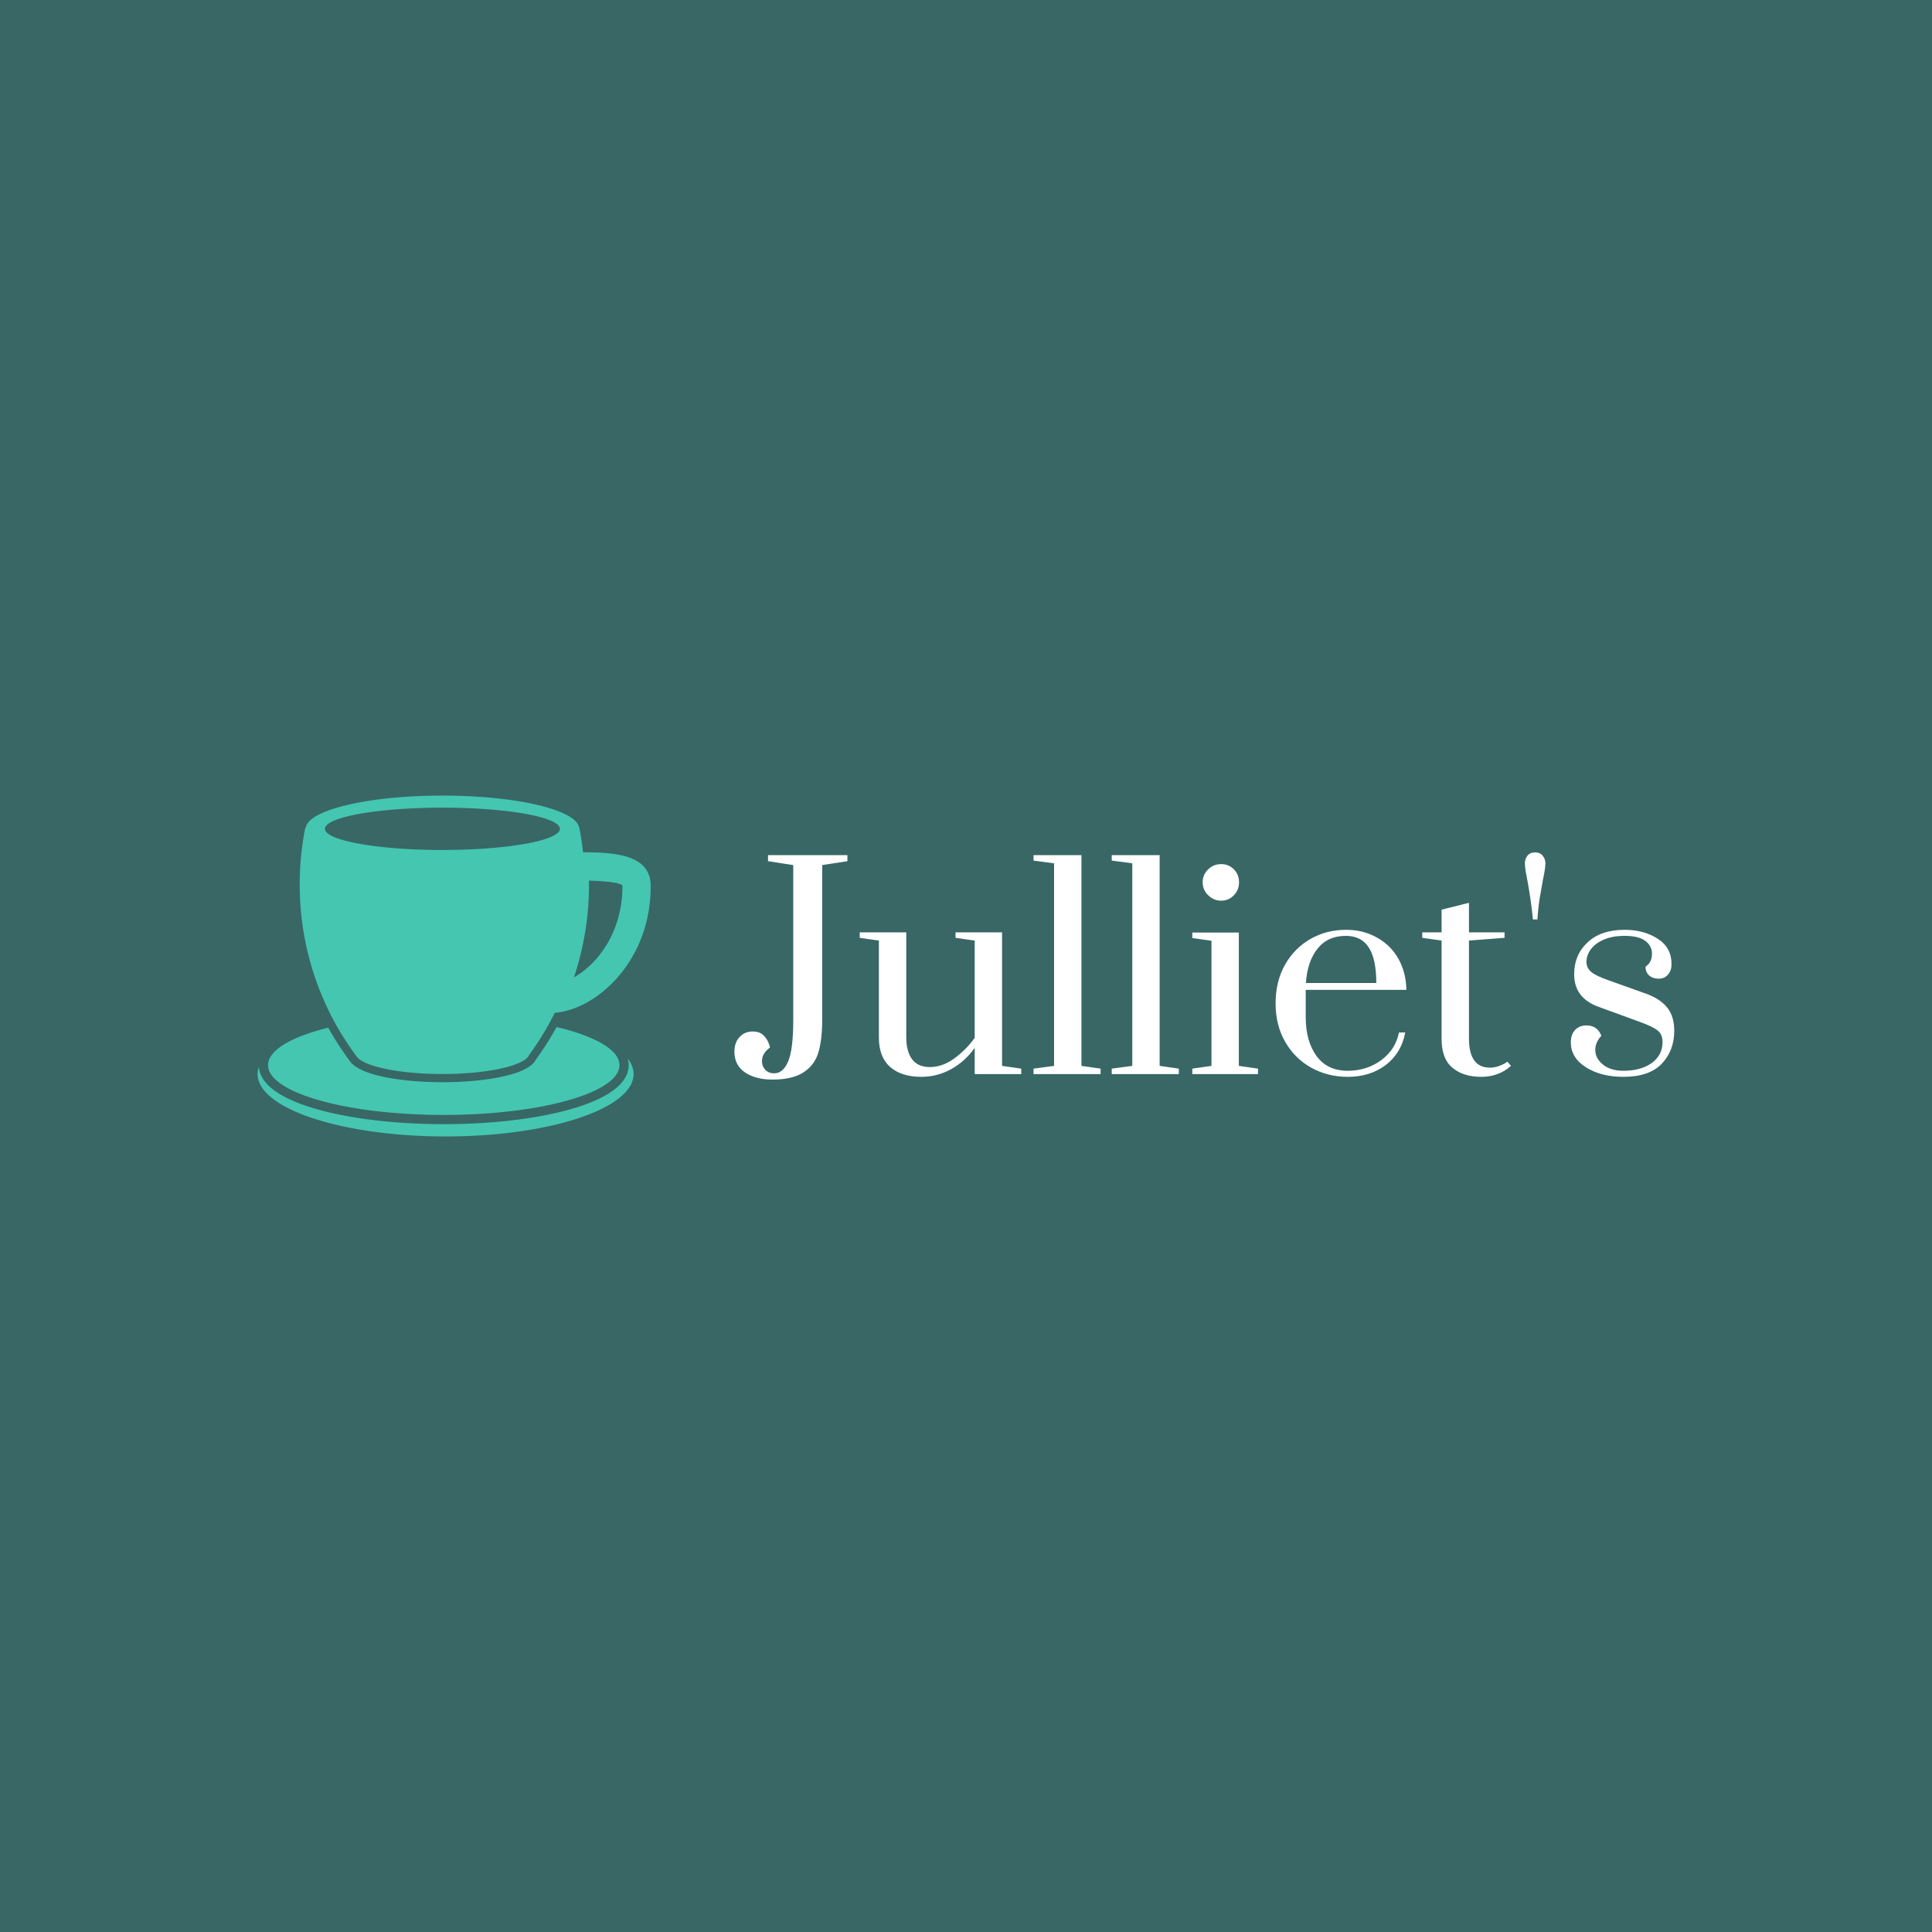 <?xml version="1.0" encoding="UTF-8"?> <svg xmlns="http://www.w3.org/2000/svg" data-v-fde0c5aa="" viewBox="0 0 300 300" class="iconLeft"><!----><defs data-v-fde0c5aa=""><!----></defs><rect data-v-fde0c5aa="" fill="#386766" x="0" y="0" width="300px" height="300px" class="logo-background-square"></rect><defs data-v-fde0c5aa=""><!----></defs><g data-v-fde0c5aa="" id="f6e43c82-a0b5-40e8-a8dd-5d9ddef7f373" fill="#FFFFFF" transform="matrix(3.036,0,0,3.036,113.734,124.585)"><path d="M2.04 14.18L2.04 14.18Q1.20 14.18 0.65 13.82L0.65 13.82L0.65 13.82Q0.10 13.45 0.10 12.75L0.10 12.75L0.10 12.75Q0.10 12.29 0.36 12.01L0.36 12.01L0.36 12.01Q0.62 11.72 1.04 11.72L1.04 11.72L1.04 11.72Q1.37 11.72 1.57 11.90L1.57 11.90L1.57 11.90Q1.76 12.08 1.84 12.29L1.84 12.29L1.84 12.29Q1.92 12.49 1.92 12.54L1.92 12.54L1.92 12.54Q1.51 12.84 1.51 13.23L1.51 13.23L1.51 13.23Q1.51 13.50 1.68 13.68L1.68 13.68L1.68 13.68Q1.85 13.86 2.14 13.86L2.14 13.86L2.14 13.86Q2.59 13.86 2.85 13.25L2.85 13.25L2.85 13.25Q3.11 12.64 3.11 11.14L3.11 11.14L3.11 3.21L1.82 3.01L1.82 2.70L5.88 2.70L5.88 3.01L4.59 3.21L4.59 11.14L4.59 11.14Q4.59 12.12 4.40 12.78L4.40 12.78L4.40 12.78Q4.21 13.43 3.65 13.80L3.65 13.80L3.65 13.80Q3.09 14.18 2.04 14.18L2.04 14.18ZM9.66 14.04L9.66 14.04Q8.65 14.04 8.07 13.54L8.07 13.54L8.07 13.54Q7.49 13.03 7.49 12.04L7.49 12.04L7.49 7.07L6.51 6.93L6.51 6.65L8.89 6.65L8.89 12.01L8.89 12.01Q8.89 12.73 9.18 13.13L9.18 13.13L9.18 13.13Q9.48 13.54 10.09 13.54L10.09 13.54L10.09 13.54Q10.74 13.54 11.33 13.11L11.33 13.11L11.33 13.11Q11.93 12.68 12.39 12.05L12.39 12.05L12.39 7.07L11.41 6.93L11.41 6.65L13.79 6.65L13.79 13.48L14.77 13.62L14.77 13.90L12.39 13.90L12.39 12.56L12.39 12.56Q11.89 13.26 11.18 13.65L11.18 13.65L11.18 13.65Q10.47 14.04 9.66 14.04L9.66 14.04ZM18.83 13.90L15.40 13.90L15.40 13.62L16.45 13.48L16.45 3.12L15.40 2.98L15.40 2.70L17.85 2.70L17.85 13.48L18.83 13.62L18.83 13.90ZM22.83 13.90L19.40 13.90L19.40 13.62L20.45 13.48L20.45 3.12L19.40 2.98L19.40 2.70L21.85 2.70L21.85 13.48L22.83 13.62L22.83 13.90ZM25.00 5.03L25.00 5.03Q24.61 5.03 24.33 4.75L24.33 4.75L24.33 4.75Q24.05 4.48 24.05 4.09L24.05 4.09L24.05 4.09Q24.05 3.70 24.33 3.43L24.33 3.43L24.33 3.43Q24.60 3.16 25.00 3.16L25.00 3.16L25.00 3.16Q25.38 3.16 25.65 3.43L25.65 3.43L25.65 3.43Q25.91 3.70 25.91 4.09L25.91 4.09L25.91 4.09Q25.91 4.48 25.65 4.75L25.65 4.75L25.65 4.75Q25.38 5.03 25.00 5.03L25.00 5.03ZM26.88 13.90L23.52 13.90L23.52 13.62L24.50 13.48L24.50 7.08L23.52 6.94L23.52 6.66L25.90 6.66L25.90 13.48L26.88 13.62L26.88 13.90ZM31.47 14.04L31.47 14.04Q30.44 14.04 29.60 13.57L29.60 13.57L29.60 13.57Q28.76 13.10 28.27 12.25L28.27 12.25L28.27 12.25Q27.78 11.40 27.78 10.28L27.78 10.28L27.78 10.28Q27.78 9.16 28.26 8.31L28.26 8.31L28.26 8.31Q28.74 7.46 29.56 6.99L29.56 6.99L29.56 6.99Q30.38 6.52 31.39 6.52L31.39 6.52L31.39 6.52Q32.27 6.52 32.97 6.92L32.97 6.92L32.97 6.92Q33.67 7.31 34.06 8.00L34.06 8.00L34.06 8.00Q34.45 8.69 34.47 9.59L34.47 9.59L29.32 9.59L29.32 10.98L29.32 10.98Q29.32 12.21 29.87 12.97L29.87 12.97L29.87 12.97Q30.42 13.73 31.47 13.73L31.47 13.73L31.47 13.73Q32.44 13.73 33.18 13.19L33.18 13.19L33.18 13.19Q33.92 12.64 34.09 11.77L34.09 11.77L34.41 11.77L34.41 11.77Q34.22 12.81 33.42 13.43L33.42 13.43L33.42 13.43Q32.62 14.04 31.47 14.04L31.47 14.04ZM29.33 9.24L32.93 9.24L32.93 9.24Q32.93 8.02 32.55 7.43L32.55 7.43L32.55 7.43Q32.17 6.83 31.37 6.83L31.37 6.83L31.37 6.83Q30.44 6.83 29.92 7.49L29.92 7.49L29.92 7.49Q29.40 8.15 29.33 9.24L29.33 9.24ZM38.30 14.04L38.30 14.04Q37.38 14.04 36.83 13.58L36.83 13.58L36.83 13.58Q36.27 13.12 36.27 12.11L36.27 12.11L36.27 7.07L35.28 6.93L35.28 6.65L36.27 6.65L36.27 5.49L37.67 5.14L37.67 6.65L39.49 6.65L39.49 6.93L37.67 7.07L37.67 12.08L37.67 12.08Q37.67 13.57 38.74 13.57L38.74 13.57L38.74 13.57Q38.96 13.57 39.17 13.50L39.17 13.50L39.17 13.50Q39.37 13.43 39.49 13.36L39.49 13.36L39.49 13.36Q39.61 13.29 39.63 13.26L39.63 13.26L39.82 13.48L39.82 13.48Q39.19 14.04 38.30 14.04L38.30 14.04ZM40.94 5.99L40.94 5.99Q40.85 5.04 40.66 4.00L40.66 4.00L40.66 4.00Q40.53 3.37 40.53 3.12L40.53 3.12L40.53 3.12Q40.53 2.90 40.66 2.73L40.66 2.73L40.66 2.73Q40.80 2.56 41.05 2.56L41.05 2.56L41.05 2.56Q41.30 2.56 41.44 2.73L41.44 2.73L41.44 2.73Q41.58 2.90 41.58 3.12L41.58 3.12L41.58 3.12Q41.58 3.37 41.45 3.98L41.45 3.98L41.45 3.98Q41.44 4.06 41.34 4.61L41.34 4.61L41.34 4.61Q41.23 5.15 41.17 5.99L41.17 5.99L40.94 5.99ZM45.57 14.04L45.57 14.04Q44.42 14.04 43.65 13.55L43.65 13.55L43.65 13.55Q42.88 13.06 42.88 12.28L42.88 12.28L42.88 12.28Q42.88 11.87 43.10 11.64L43.10 11.64L43.10 11.64Q43.32 11.41 43.68 11.41L43.68 11.41L43.68 11.41Q43.96 11.41 44.16 11.55L44.16 11.55L44.16 11.55Q44.35 11.69 44.44 11.94L44.44 11.94L44.44 11.94Q44.13 12.28 44.13 12.66L44.13 12.66L44.13 12.66Q44.13 13.09 44.52 13.41L44.52 13.41L44.52 13.41Q44.91 13.73 45.57 13.73L45.57 13.73L45.57 13.73Q46.45 13.73 47.01 13.34L47.01 13.34L47.01 13.34Q47.57 12.94 47.57 12.26L47.57 12.26L47.57 12.26Q47.57 11.87 47.33 11.68L47.33 11.68L47.33 11.68Q47.10 11.48 46.41 11.23L46.41 11.23L44.30 10.46L44.30 10.46Q43.05 10.01 43.05 8.79L43.05 8.79L43.05 8.79Q43.05 7.80 43.74 7.16L43.74 7.16L43.74 7.16Q44.42 6.52 45.63 6.52L45.63 6.52L45.63 6.52Q46.62 6.52 47.33 6.98L47.33 6.98L47.33 6.98Q48.03 7.43 48.03 8.27L48.03 8.27L48.03 8.27Q48.03 8.61 47.85 8.81L47.85 8.81L47.85 8.81Q47.67 9.02 47.38 9.02L47.38 9.02L47.38 9.02Q47.08 9.02 46.89 8.86L46.89 8.86L46.89 8.86Q46.70 8.69 46.70 8.41L46.70 8.41L46.70 8.41Q46.89 8.27 46.96 8.11L46.96 8.11L46.96 8.11Q47.03 7.95 47.03 7.73L47.03 7.73L47.03 7.73Q47.03 7.34 46.68 7.08L46.68 7.08L46.68 7.08Q46.34 6.83 45.63 6.83L45.63 6.83L45.63 6.83Q45.01 6.83 44.57 7.02L44.57 7.02L44.57 7.02Q44.13 7.21 43.90 7.52L43.90 7.52L43.90 7.52Q43.68 7.83 43.68 8.15L43.68 8.15L43.68 8.15Q43.68 8.48 43.93 8.68L43.93 8.68L43.93 8.68Q44.17 8.88 44.83 9.11L44.83 9.11L46.79 9.81L46.79 9.81Q47.47 10.07 47.82 10.51L47.82 10.51L47.82 10.51Q48.17 10.96 48.17 11.68L48.17 11.68L48.17 11.68Q48.17 12.70 47.53 13.37L47.53 13.37L47.53 13.37Q46.89 14.04 45.57 14.04L45.57 14.04Z"></path></g><defs data-v-fde0c5aa=""><!----></defs><g data-v-fde0c5aa="" id="cf86eda7-2ca4-4534-86f8-5b473330cb90" stroke="none" fill="#45C6B1" transform="matrix(0.751,0,0,0.751,32.971,112.452)"><path d="M86.083 70.502c0 3.732-4.159 6.881-12.026 9.109-7.026 1.99-16.334 3.086-26.208 3.086s-19.182-1.096-26.208-3.086c-7.631-2.162-11.773-5.189-12.015-8.773a4.546 4.546 0 0 0-.266 1.508c0 7.119 17.403 12.893 38.87 12.893 21.468 0 38.87-5.773 38.87-12.893 0-1.105-.42-2.178-1.207-3.201.126.443.19.896.19 1.357z"></path><path d="M47.848 80.791c20.064 0 36.33-4.605 36.33-10.289 0-3.166-5.057-6-13.007-7.887a60.689 60.689 0 0 1-4.196 6.617c-.779 1.57-3.035 2.752-6.879 3.605-3.443.766-7.889 1.188-12.52 1.188-7.034 0-15.701-1.012-18.635-3.791h-.078l-.333-.449a2.771 2.771 0 0 1-.103-.139l-.072-.096a61.446 61.446 0 0 1-4.383-6.803c-7.63 1.887-12.452 4.662-12.452 7.754-.001 5.685 16.264 10.29 36.328 10.29z"></path><path d="M76.648 26.47a59.086 59.086 0 0 0-.781-5.106h-.044c-.585-3.67-13.005-6.602-28.247-6.602-15.243 0-27.663 2.932-28.247 6.602h-.097a59.965 59.965 0 0 0-1.167 11.794c0 11.934 3.504 23.036 9.524 32.317.012.018.023.037.036.055a61.858 61.858 0 0 0 2.09 3.009h.014c1.181 2.141 8.718 3.791 17.846 3.791 9.367 0 17.062-1.738 17.928-3.959.326-.441.643-.889.955-1.34l.215-.314c.298-.434.59-.873.877-1.316l.027-.043c.32-.498.634-1.004.939-1.514.017-.025.032-.053.049-.08.301-.502.596-1.01.883-1.523l.006-.01h-.001c.474-.844.929-1.701 1.361-2.57 8.308-.582 19.519-10.208 19.811-25.474l.015-.703c.001-6.443-7.1-6.963-13.992-7.014zm-29.072-.462c-13.414 0-24.288-1.958-24.288-4.375 0-2.416 10.874-4.375 24.288-4.375 13.413 0 24.287 1.959 24.287 4.375 0 2.417-10.874 4.375-24.287 4.375zm37.211 8.061c-.172 8.976-5.028 15.451-10.021 18.283a60.242 60.242 0 0 0 3.116-19.194c0-.271-.006-.542-.015-.812 6.731.186 6.934.989 6.934 1.068l-.014.655z"></path></g><!----></svg> 
